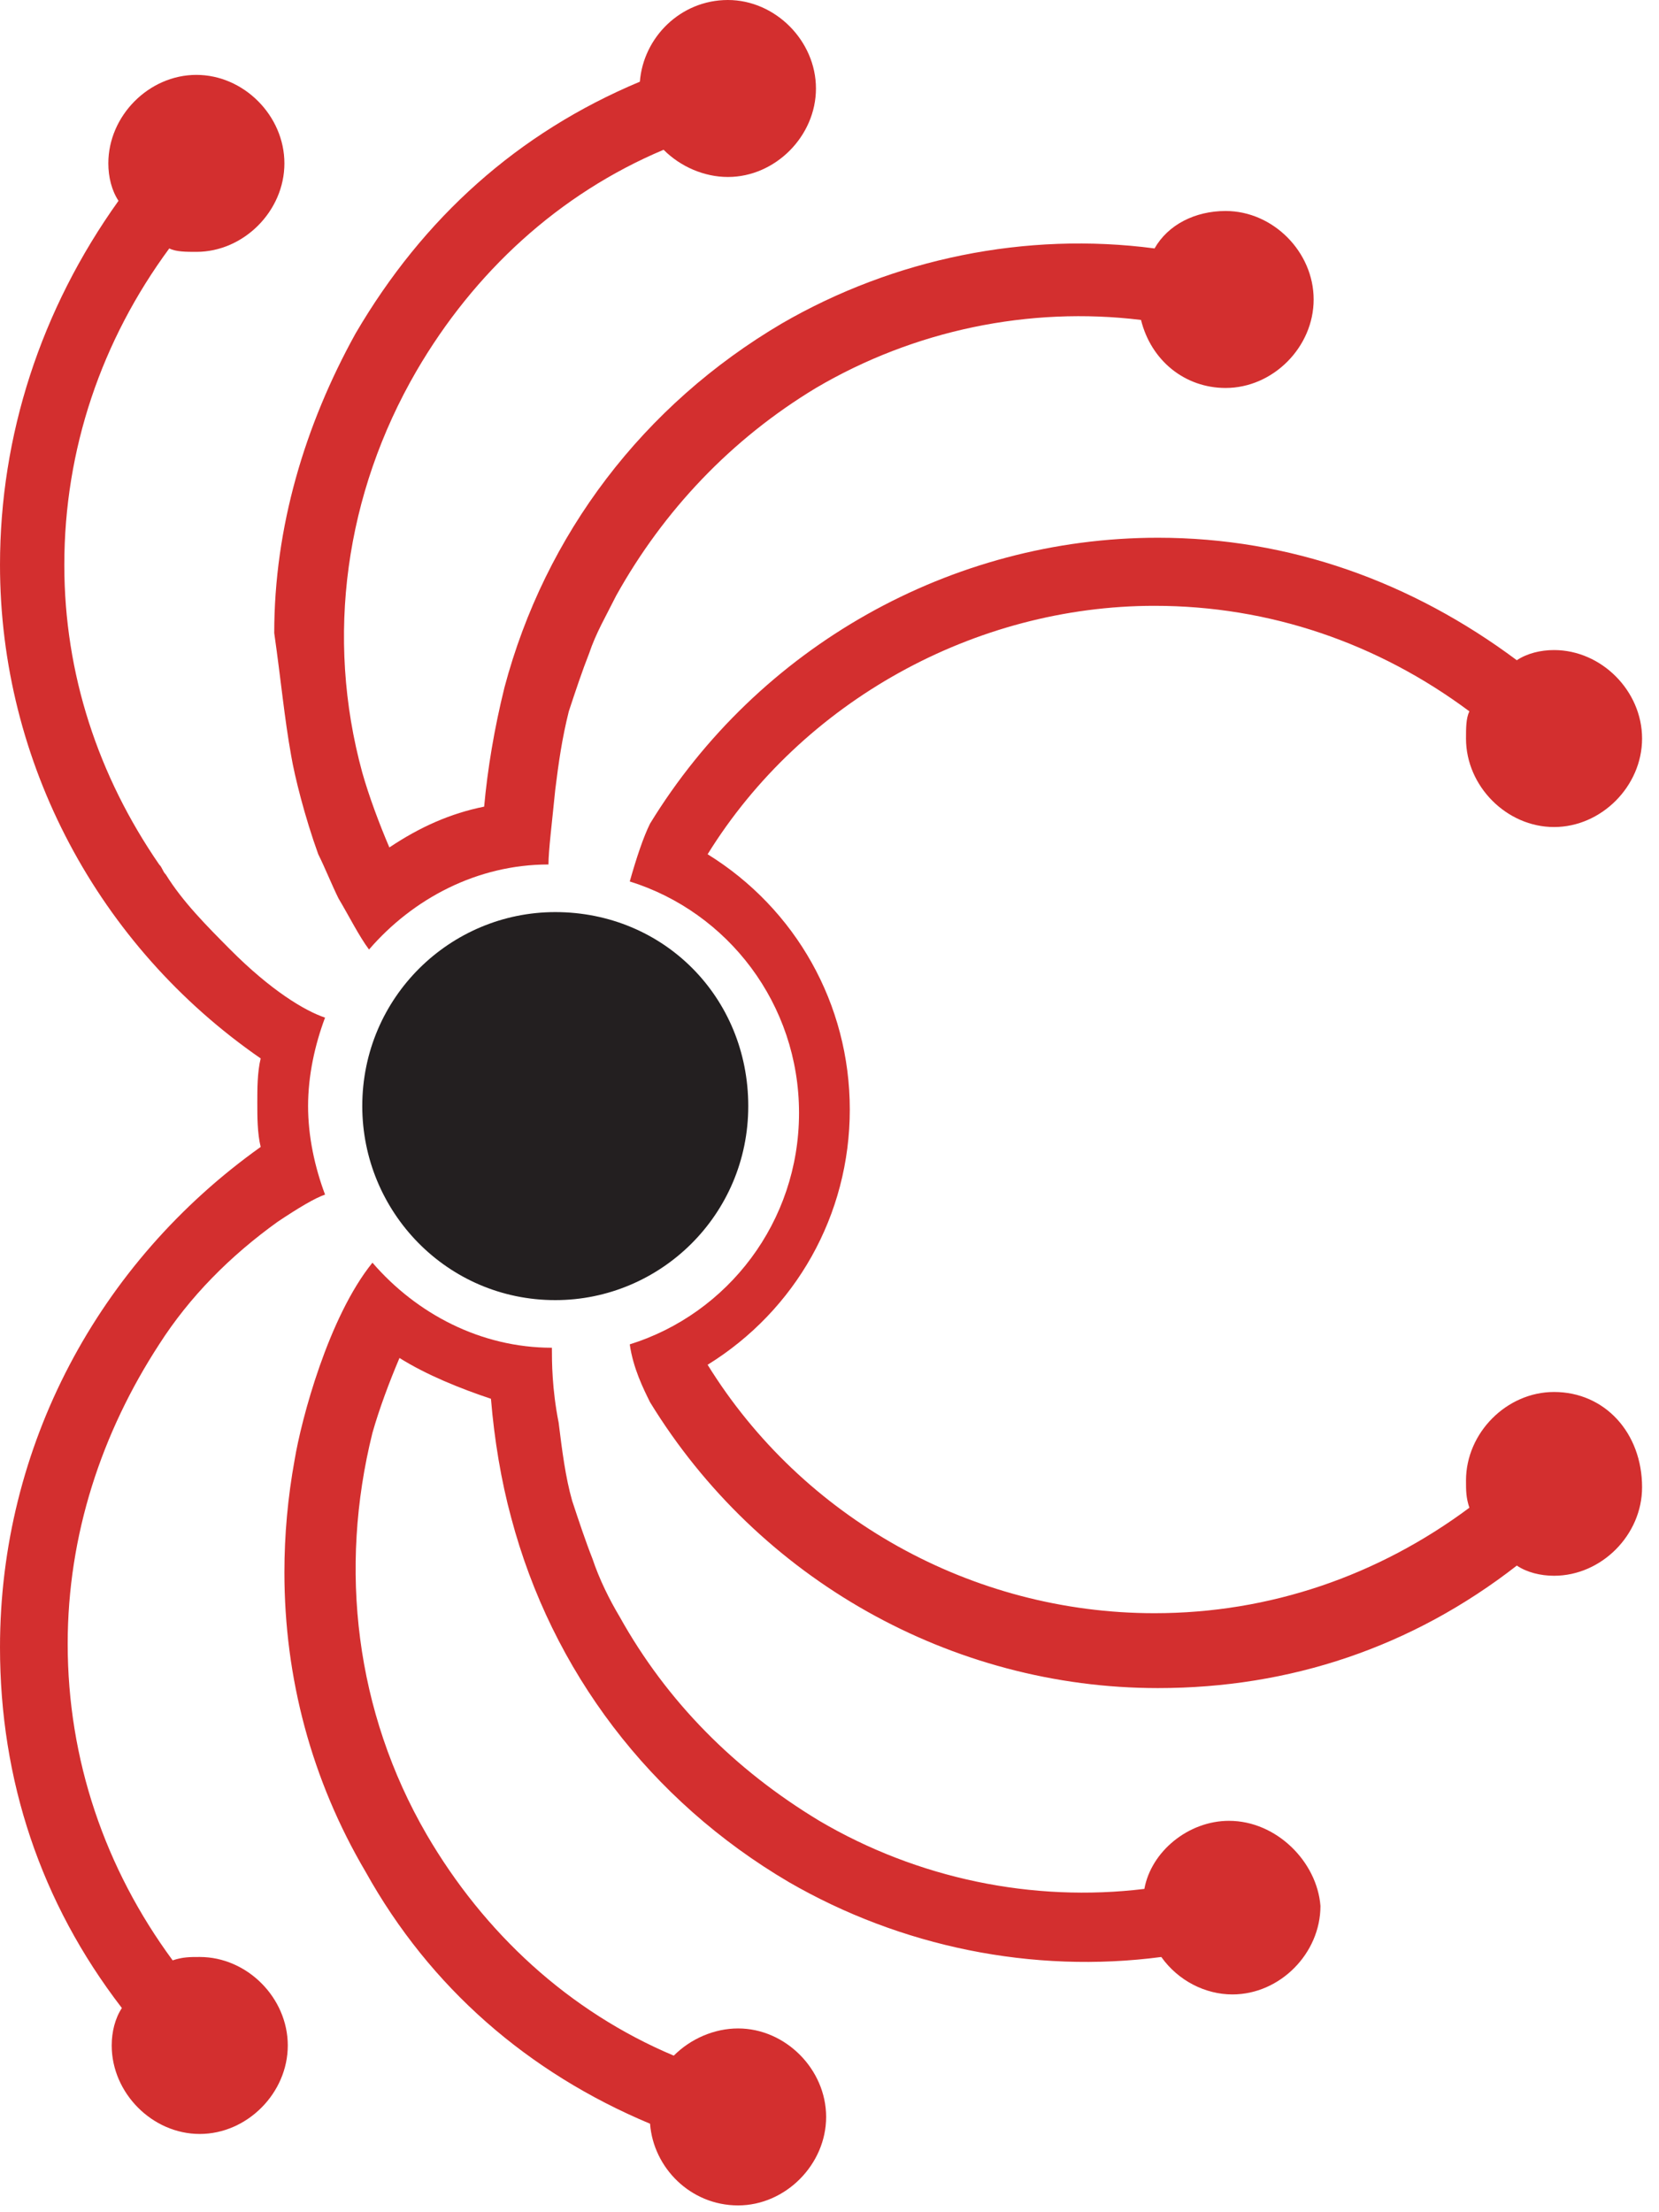<svg xmlns="http://www.w3.org/2000/svg" width="30" height="40" viewBox="0 0 30 40">
  <g fill="none">
    <path fill="#D32F2F" d="M5.265,13.662 C5.327,14.031 5.51,14.769 5.755,15.446 C5.878,15.692 6,16 6.122,16.246 C6.306,16.554 6.49,16.923 6.673,17.169 C7.469,16.246 8.633,15.631 9.918,15.631 C9.918,15.385 9.98,14.892 10.041,14.277 C10.102,13.785 10.163,13.354 10.286,12.862 C10.408,12.492 10.531,12.123 10.653,11.815 C10.776,11.446 10.959,11.138 11.143,10.769 C12,9.231 13.224,7.938 14.755,7.015 C16.531,5.969 18.612,5.538 20.633,5.785 C20.816,6.523 21.429,7.015 22.163,7.015 C23.02,7.015 23.755,6.277 23.755,5.415 C23.755,4.554 23.02,3.815 22.163,3.815 C21.612,3.815 21.122,4.062 20.878,4.492 C18.551,4.185 16.163,4.677 14.143,5.846 C11.633,7.323 9.857,9.662 9.122,12.431 C8.939,13.169 8.816,13.908 8.755,14.585 C8.143,14.708 7.592,14.954 7.041,15.323 C6.857,14.892 6.673,14.4 6.551,13.969 C5.878,11.508 6.245,8.923 7.531,6.708 C8.571,4.923 10.102,3.508 12,2.708 C12.306,3.015 12.735,3.2 13.163,3.2 C14.02,3.2 14.755,2.462 14.755,1.6 C14.755,0.738 14.02,0 13.163,0 C12.306,0 11.633,0.677 11.571,1.477 C9.367,2.4 7.653,3.938 6.429,6.031 C5.51,7.692 4.959,9.538 4.959,11.446 C5.082,12.308 5.143,12.985 5.265,13.662"/>
    <path fill="#D32F2F" d="M28.102,25.169 C27.245,25.169 26.51,25.908 26.51,26.769 C26.51,26.954 26.51,27.077 26.571,27.262 C24.918,28.492 22.959,29.169 20.878,29.169 C17.571,29.169 14.51,27.446 12.796,24.677 C14.388,23.692 15.367,21.969 15.367,20.062 C15.367,18.154 14.388,16.431 12.796,15.446 C14.51,12.677 17.633,10.954 20.878,10.954 C22.959,10.954 24.918,11.631 26.571,12.862 C26.51,12.985 26.51,13.169 26.51,13.354 C26.51,14.215 27.245,14.954 28.102,14.954 C28.959,14.954 29.694,14.215 29.694,13.354 C29.694,12.492 28.959,11.754 28.102,11.754 C27.857,11.754 27.612,11.815 27.429,11.938 C25.531,10.523 23.327,9.723 20.939,9.723 C17.204,9.723 13.714,11.692 11.755,14.892 C11.633,15.138 11.51,15.508 11.388,15.938 C13.163,16.492 14.449,18.154 14.449,20.123 C14.449,22.092 13.163,23.754 11.388,24.308 C11.449,24.738 11.633,25.108 11.755,25.354 C13.714,28.554 17.204,30.523 20.939,30.523 C23.327,30.523 25.531,29.785 27.429,28.308 C27.612,28.431 27.857,28.492 28.102,28.492 C28.959,28.492 29.694,27.754 29.694,26.892 C29.694,25.908 29.02,25.169 28.102,25.169 M3.612,35.385 C3.429,35.385 3.306,35.385 3.122,35.446 C1.898,33.785 1.224,31.815 1.224,29.723 C1.224,27.754 1.837,25.908 2.878,24.308 C3.429,23.446 4.163,22.708 5.02,22.092 C5.388,21.846 5.694,21.662 5.878,21.6 C5.694,21.108 5.571,20.554 5.571,20 C5.571,19.446 5.694,18.892 5.878,18.4 C5.51,18.277 4.898,17.908 4.163,17.169 C3.735,16.738 3.306,16.308 3,15.815 C2.939,15.754 2.939,15.692 2.878,15.631 C1.776,14.031 1.163,12.185 1.163,10.215 C1.163,8.123 1.837,6.154 3.061,4.492 C3.184,4.554 3.367,4.554 3.551,4.554 C4.408,4.554 5.143,3.815 5.143,2.954 C5.143,2.092 4.408,1.354 3.551,1.354 C2.694,1.354 1.959,2.092 1.959,2.954 C1.959,3.2 2.02,3.446 2.143,3.631 C0.735,5.6 0,7.877 0,10.215 C0,13.785 1.776,17.108 4.714,19.138 C4.653,19.385 4.653,19.692 4.653,19.938 C4.653,20.185 4.653,20.492 4.714,20.738 C1.776,22.831 0,26.154 0,29.785 C0,32.185 0.735,34.4 2.204,36.308 C2.082,36.492 2.02,36.738 2.02,36.985 C2.02,37.846 2.755,38.585 3.612,38.585 C4.469,38.585 5.204,37.846 5.204,36.985 C5.204,36.123 4.469,35.385 3.612,35.385"/>
    <path fill="#D32F2F" d="M22.224,32.923 C21.49,32.923 20.816,33.477 20.694,34.154 C18.673,34.4 16.592,33.969 14.816,32.923 C13.286,32 12.061,30.769 11.204,29.231 C11.02,28.923 10.837,28.554 10.714,28.185 C10.592,27.877 10.469,27.508 10.347,27.138 C10.224,26.708 10.163,26.215 10.102,25.723 C9.98,25.108 9.98,24.615 9.98,24.369 C8.694,24.369 7.531,23.754 6.735,22.831 C5.939,23.815 5.449,25.662 5.327,26.4 C5.204,27.077 5.143,27.754 5.143,28.431 C5.143,30.338 5.633,32.185 6.612,33.846 C7.776,35.938 9.551,37.477 11.755,38.4 C11.816,39.2 12.49,39.877 13.347,39.877 C14.204,39.877 14.939,39.138 14.939,38.277 C14.939,37.415 14.204,36.677 13.347,36.677 C12.918,36.677 12.49,36.862 12.184,37.169 C10.286,36.369 8.755,34.954 7.714,33.169 C6.429,30.954 6.122,28.369 6.735,25.908 C6.857,25.477 7.041,24.985 7.224,24.554 C7.714,24.862 8.327,25.108 8.878,25.292 C8.939,26.031 9.061,26.769 9.245,27.446 C9.98,30.215 11.755,32.554 14.265,34.031 C16.286,35.2 18.673,35.692 21,35.385 C21.306,35.815 21.796,36.062 22.286,36.062 C23.143,36.062 23.878,35.323 23.878,34.462 C23.816,33.662 23.082,32.923 22.224,32.923"/>
    <path fill="#231F20" d="M13.531,20 C13.531,21.969 11.939,23.508 10.041,23.508 C8.082,23.508 6.551,21.908 6.551,20 C6.551,18.031 8.143,16.492 10.041,16.492 C12,16.492 13.531,18.031 13.531,20 Z"/>
  </g>
</svg>
